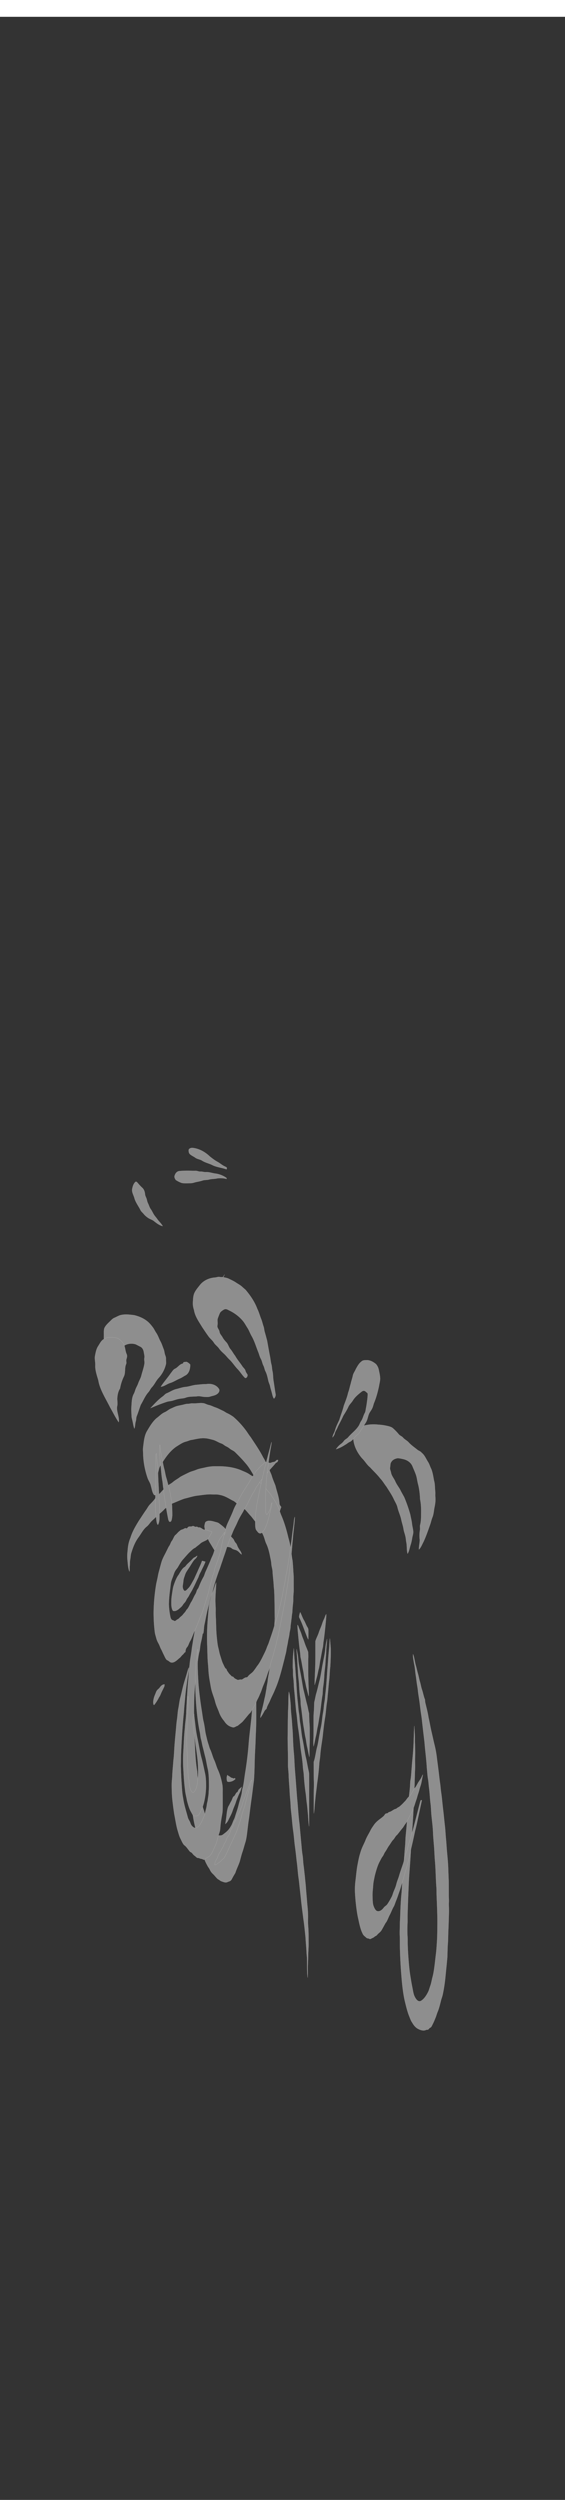 <svg class="bottomOverlay" width="86" height="380" viewBox="202.715 584.407 86.593 380.048" preserveAspectRatio="xMidYMax" xmlns="http://www.w3.org/2000/svg" xmlns:xlink="http://www.w3.org/1999/xlink"><rect x="202.715" y="584.407" width="86.593" height="380.048" fill="#333333" stroke="none"/><defs><pattern id="b" patternTransform="translate(-1313.282 -812.664)" xlink:href="#a"/><pattern width="248" height="248" patternUnits="userSpaceOnUse" id="a" viewBox="33.194 -281.194 248 248" overflow="visible"><path fill="none" d="M33.194-281.194h248v248h-248z"/><path d="M157.194-10.439l.405.382c.902.851 1.788 1.716 2.667 2.59 2.436 2.422 4.783 4.921 7.088 7.467-.346-4.679-.807-9.35-1.523-13.988-.41-2.652-.845-5.298-1.358-7.932a189.376 189.376 0 0 0-1.66-7.594c-.234-.986-.475-1.968-.731-2.948-.032-.123-.037-.32-.14-.406l-.092-.074-.075-.091c-.084-.104-.282-.109-.406-.141-.98-.256-1.962-.497-2.947-.731-.409-.098-.818-.194-1.228-.29-.41.096-.818.192-1.228.29-.985.234-1.967.475-2.947.731-.123.032-.32.037-.406.14l-.074.092-.091.074c-.104.085-.109.283-.141.406-.256.98-.498 1.963-.732 2.948a189.415 189.415 0 0 0-1.66 7.594c-.512 2.634-.947 5.28-1.357 7.932-.717 4.638-1.177 9.31-1.523 13.988 2.305-2.546 4.652-5.045 7.088-7.467.88-.874 1.765-1.739 2.667-2.59l.404-.382zM303.95-157.194l.381-.405c.852-.902 1.717-1.788 2.591-2.667 2.422-2.436 4.921-4.783 7.467-7.088-4.68.346-9.35.807-13.989 1.523-2.652.41-5.297.845-7.932 1.358-2.543.495-5.073 1.06-7.594 1.66-.985.234-1.967.475-2.947.731-.123.032-.321.037-.406.14l-.074.092-.092.075c-.104.084-.108.282-.14.406-.257.98-.498 1.962-.732 2.947l-.289 1.228c.096.41.192.818.29 1.228.233.985.474 1.967.73 2.947.033.123.037.32.141.406l.092.074.074.091c.085.104.283.109.406.141.98.256 1.962.498 2.947.732 2.521.598 5.05 1.164 7.594 1.66 2.635.512 5.28.947 7.932 1.357 4.638.717 9.31 1.177 13.989 1.523-2.546-2.305-5.045-4.652-7.467-7.088-.874-.88-1.74-1.765-2.59-2.667l-.382-.404zM162.82-162.82a116.68 116.68 0 0 0-5.626-3.563 116.729 116.729 0 0 0-5.626 3.563 116.68 116.68 0 0 0-3.562 5.626 116.729 116.729 0 0 0 3.562 5.626 116.68 116.68 0 0 0 5.626 3.562 116.729 116.729 0 0 0 5.626-3.562 116.68 116.68 0 0 0 3.563-5.626 116.68 116.68 0 0 0-3.563-5.626zM157.194-258.439l.405.382c.902.851 1.788 1.716 2.667 2.59 2.436 2.422 4.783 4.921 7.088 7.467-.346-4.679-.807-9.35-1.523-13.989-.41-2.651-.845-5.297-1.358-7.931a189.376 189.376 0 0 0-1.66-7.594c-.234-.986-.475-1.968-.731-2.948-.032-.123-.037-.32-.14-.406l-.092-.074-.075-.091c-.084-.104-.282-.109-.406-.141-.98-.256-1.962-.498-2.947-.732-.409-.097-.818-.193-1.228-.288-.41.095-.818.191-1.228.289-.985.233-1.967.475-2.947.73-.123.033-.32.038-.406.142l-.074.09-.091.075c-.104.085-.109.283-.141.406-.256.98-.498 1.962-.732 2.948a189.415 189.415 0 0 0-1.66 7.594c-.512 2.634-.947 5.28-1.357 7.932-.717 4.638-1.177 9.31-1.523 13.988 2.305-2.546 4.652-5.045 7.088-7.467a143.874 143.874 0 0 1 3.071-2.972z"/><path d="M258.439-157.194l-.382.404c-.851.902-1.716 1.788-2.59 2.668-2.422 2.435-4.921 4.782-7.467 7.087 4.679-.346 9.35-.806 13.989-1.523 2.651-.41 5.297-.845 7.931-1.358 2.544-.495 5.073-1.06 7.594-1.66.986-.233 1.968-.474 2.948-.73.123-.033.32-.037.406-.141l.074-.092.091-.074c.104-.085.109-.283.141-.406.256-.98.498-1.962.732-2.947l.288-1.228c-.095-.41-.191-.819-.289-1.228-.233-.985-.475-1.968-.73-2.947-.033-.123-.038-.321-.142-.406l-.09-.075-.075-.09c-.085-.105-.283-.11-.406-.142-.98-.256-1.962-.497-2.948-.731a189.415 189.415 0 0 0-7.594-1.66c-2.634-.513-5.28-.948-7.932-1.358-4.638-.716-9.31-1.177-13.988-1.523 2.546 2.305 5.045 4.652 7.467 7.088a143.874 143.874 0 0 1 2.972 3.072zM157.194-55.95l-.404-.381a143.874 143.874 0 0 1-2.668-2.591c-2.435-2.422-4.782-4.921-7.087-7.467.346 4.68.806 9.35 1.523 13.989.41 2.651.845 5.297 1.358 7.931.495 2.544 1.06 5.074 1.66 7.595.233.985.474 1.967.73 2.947.033.123.037.321.141.406l.092.074.074.092c.085.103.283.108.406.14.98.257 1.962.498 2.947.732l1.228.288c.41-.095.819-.191 1.228-.288.985-.234 1.968-.475 2.947-.732.123-.032.321-.036.406-.14l.075-.092.09-.074c.105-.085.11-.283.142-.406.256-.98.497-1.962.731-2.947.599-2.521 1.165-5.05 1.66-7.594.513-2.635.948-5.28 1.358-7.932.716-4.639 1.177-9.31 1.523-13.989-2.305 2.546-4.652 5.045-7.088 7.467-.88.874-1.766 1.74-2.667 2.59l-.405.382zM55.95-157.194l.381-.405c.852-.902 1.717-1.788 2.591-2.667 2.422-2.436 4.921-4.783 7.467-7.088-4.68.346-9.35.807-13.989 1.523-2.651.41-5.297.845-7.931 1.358-2.544.495-5.074 1.06-7.595 1.66-.985.234-1.967.475-2.947.731-.123.032-.321.037-.406.14l-.074.092-.092.075c-.103.084-.108.282-.14.406-.257.98-.498 1.962-.732 2.947-.097.409-.193.818-.288 1.228.095.41.191.818.288 1.228.234.985.475 1.967.732 2.947.032.123.036.32.14.406l.092.074.074.091c.085.104.283.109.406.141.98.256 1.962.498 2.947.732 2.521.598 5.05 1.164 7.594 1.66 2.635.512 5.28.947 7.932 1.357 4.639.717 9.31 1.177 13.989 1.523-2.546-2.305-5.045-4.652-7.467-7.088-.874-.88-1.74-1.765-2.59-2.667l-.382-.404zM157.194-226.327l.031-.563.004-.072-.035-.044-.035.044.004.072.031.563zM226.327-157.194l.563.03.072.004.044-.034-.044-.035-.072.004-.563.03zM157.194-88.062l-.03.563-.004.073.034.044.035-.044-.004-.073-.03-.563zM88.062-157.194l-.563-.031-.073-.004-.044.035.044.035.073-.004.563-.031z"/><path d="M155.648-187.022c-.747 2.022-1.422 4.072-2.086 6.121-.383 1.18-.734 2.369-1.084 3.558-.136.462-.274.924-.405 1.387-.043.15-.251.215-.379.292a234.066 234.066 0 0 0-6.02 3.768c-.642.415-1.278.84-1.908 1.273-.433.63-.858 1.266-1.273 1.908a233.79 233.79 0 0 0-3.768 6.02c-.077.128-.141.336-.292.379-.463.131-.925.27-1.387.405-1.19.35-2.378.701-3.558 1.084-2.05.664-4.099 1.34-6.12 2.086-1.081.498-2.152 1.017-3.218 1.547 1.066.53 2.137 1.048 3.217 1.546 2.022.747 4.072 1.422 6.121 2.086 1.18.383 2.368.734 3.558 1.084.462.136.924.274 1.387.405.15.043.215.251.292.379a234.066 234.066 0 0 0 3.768 6.02c.415.642.84 1.278 1.273 1.908.63.433 1.266.858 1.908 1.273a233.79 233.79 0 0 0 6.02 3.768c.128.077.336.141.379.292.13.463.27.925.405 1.387.35 1.19.7 2.378 1.083 3.558.665 2.05 1.34 4.099 2.087 6.12.498 1.081 1.017 2.152 1.546 3.218.53-1.066 1.05-2.137 1.547-3.217.747-2.022 1.422-4.072 2.086-6.121.383-1.18.734-2.368 1.084-3.558.136-.462.274-.924.405-1.387.043-.15.251-.215.379-.292a234.066 234.066 0 0 0 6.02-3.768c.642-.415 1.277-.84 1.908-1.273.433-.63.858-1.266 1.273-1.908a233.79 233.79 0 0 0 3.768-6.02c.077-.128.141-.336.292-.379.463-.13.924-.27 1.387-.405 1.19-.35 2.378-.7 3.558-1.084 2.05-.664 4.099-1.34 6.12-2.086 1.081-.498 2.152-1.017 3.217-1.546a119.402 119.402 0 0 0-3.216-1.547c-2.022-.747-4.072-1.422-6.121-2.086-1.18-.383-2.369-.734-3.558-1.084-.463-.136-.924-.274-1.387-.405-.15-.043-.215-.251-.292-.379a234.066 234.066 0 0 0-3.768-6.02 86.024 86.024 0 0 0-1.273-1.908 86.024 86.024 0 0 0-1.908-1.273 233.79 233.79 0 0 0-6.02-3.768c-.128-.077-.336-.141-.379-.292-.131-.463-.27-.925-.405-1.387-.35-1.19-.701-2.378-1.084-3.558-.664-2.05-1.34-4.099-2.086-6.12a119.548 119.548 0 0 0-1.547-3.217 119.1 119.1 0 0 0-1.546 3.216zm21.845 9.657c.756 1.113 1.51 2.226 2.257 3.344.746 1.117 1.448 2.264 2.169 3.397 1.387 2.179 2.66 4.436 3.921 6.689a121.83 121.83 0 0 1 1.884 3.499c1.263-.401 2.532-.783 3.806-1.143 2.486-.7 4.981-1.396 7.503-1.956 1.31-.291 2.619-.606 3.935-.869 1.32-.262 2.64-.516 3.96-.768 2.666-.46 5.336-.87 8.016-1.234 2.591-.352 5.198-.59 7.803-.811 2.341-.198 4.692-.343 7.041-.42.122-.004.34-.055.459-.015.045.016.098.075.135.103l.924.705c.977.745 1.941 1.503 2.899 2.273 2.01 1.617 4.003 3.262 5.925 4.983l1.667 1.492c-4.428-.134-8.854-.149-13.28.06-3.561.166-7.128.434-10.675.842 3.547.407 7.114.675 10.675.842 4.426.208 8.852.193 13.28.059l-1.667 1.492c-1.922 1.721-3.915 3.366-5.925 4.983-.958.77-1.922 1.528-2.899 2.273l-.924.705c-.037.028-.09.087-.135.103-.119.04-.337-.011-.459-.015-2.349-.077-4.7-.221-7.041-.42-2.605-.22-5.212-.459-7.803-.811-2.68-.365-5.35-.773-8.015-1.234a472.053 472.053 0 0 1-3.96-.768c-1.317-.263-2.625-.578-3.936-.869-2.522-.56-5.017-1.256-7.503-1.956-1.274-.36-2.543-.742-3.806-1.142a122.213 122.213 0 0 1-1.883 3.498c-1.263 2.253-2.535 4.51-3.922 6.69-.721 1.132-1.424 2.28-2.169 3.396a473.635 473.635 0 0 1-2.257 3.344l-.053.075-.075.053c-1.113.756-2.226 1.51-3.344 2.257-1.117.746-2.264 1.448-3.397 2.169-2.179 1.387-4.436 2.66-6.689 3.922a121.83 121.83 0 0 1-3.499 1.883c.401 1.263.783 2.532 1.143 3.806.7 2.486 1.396 4.981 1.956 7.503.291 1.31.606 2.619.869 3.935.262 1.32.516 2.64.768 3.96.46 2.666.87 5.336 1.234 8.016.352 2.591.59 5.198.811 7.803.198 2.341.343 4.692.42 7.041.004.122.055.34.015.459-.016.045-.075.098-.103.135l-.705.924c-.745.977-1.503 1.941-2.273 2.898-1.617 2.01-3.262 4.004-4.983 5.926l-1.492 1.667c.134-4.428.149-8.854-.06-13.28a159.034 159.034 0 0 0-.842-10.675 158.968 158.968 0 0 0-.842 10.675c-.208 4.426-.193 8.852-.059 13.28l-1.492-1.667c-1.721-1.922-3.366-3.915-4.983-5.926-.77-.957-1.528-1.92-2.273-2.898l-.705-.924c-.028-.037-.087-.09-.103-.135-.04-.119.011-.337.015-.459.077-2.349.221-4.7.42-7.041.22-2.605.459-5.212.811-7.803.365-2.68.773-5.35 1.234-8.015.252-1.321.505-2.642.768-3.96.263-1.317.578-2.625.869-3.936.56-2.522 1.256-5.017 1.956-7.503.36-1.274.742-2.543 1.142-3.806a122.213 122.213 0 0 1-3.498-1.883c-2.253-1.262-4.51-2.535-6.69-3.922-1.132-.721-2.28-1.423-3.396-2.169a473.635 473.635 0 0 1-3.344-2.257l-.075-.053-.053-.075a477.087 477.087 0 0 1-2.257-3.344c-.746-1.117-1.448-2.264-2.169-3.397-1.387-2.179-2.66-4.436-3.922-6.689a121.83 121.83 0 0 1-1.883-3.498c-1.263.4-2.532.782-3.806 1.142-2.486.7-4.981 1.396-7.503 1.956-1.31.291-2.619.606-3.935.869-1.32.263-2.64.516-3.96.768-2.666.46-5.336.87-8.016 1.234-2.591.352-5.198.591-7.803.812-2.341.198-4.692.342-7.041.419-.122.004-.34.055-.459.015-.045-.016-.098-.075-.135-.103l-.924-.705a140.767 140.767 0 0 1-2.898-2.273c-2.01-1.617-4.004-3.262-5.926-4.983l-1.667-1.492c4.428.134 8.854.149 13.28-.059 3.561-.167 7.128-.435 10.675-.842a158.968 158.968 0 0 0-10.675-.843c-4.426-.208-8.852-.193-13.28-.059l1.667-1.492c1.922-1.72 3.915-3.366 5.926-4.983.957-.77 1.92-1.528 2.898-2.273l.924-.704c.037-.03.09-.088.135-.104.119-.04.337.011.459.015 2.349.077 4.7.222 7.041.42 2.605.22 5.212.46 7.803.811 2.68.365 5.35.773 8.015 1.234 1.321.252 2.642.505 3.96.768 1.317.263 2.625.578 3.936.869 2.522.56 5.017 1.256 7.503 1.956 1.274.36 2.543.742 3.806 1.143.61-1.177 1.236-2.344 1.883-3.5 1.262-2.252 2.535-4.509 3.922-6.688.721-1.133 1.423-2.28 2.169-3.397a473.635 473.635 0 0 1 2.257-3.344l.053-.075.075-.053c1.112-.756 2.226-1.51 3.344-2.257 1.117-.745 2.264-1.448 3.397-2.169 2.179-1.387 4.436-2.66 6.689-3.921a121.83 121.83 0 0 1 3.498-1.884c-.4-1.263-.782-2.532-1.142-3.806-.7-2.485-1.396-4.981-1.956-7.503-.291-1.31-.606-2.619-.869-3.935-.263-1.32-.516-2.64-.768-3.96-.46-2.666-.87-5.336-1.234-8.016-.352-2.591-.591-5.198-.812-7.803a136.621 136.621 0 0 1-.419-7.041c-.004-.122-.055-.34-.015-.459.016-.045.075-.098.103-.135l.705-.924c.745-.977 1.503-1.941 2.273-2.899 1.617-2.01 3.262-4.003 4.983-5.925l1.492-1.667c-.134 4.428-.149 8.854.059 13.28.167 3.561.435 7.128.842 10.675.408-3.547.676-7.114.843-10.675.208-4.426.193-8.852.059-13.28l1.492 1.667c1.72 1.922 3.366 3.915 4.983 5.925.77.958 1.528 1.922 2.273 2.899l.704.924c.03.037.088.09.104.135.04.119-.011.337-.015.459-.077 2.349-.222 4.7-.42 7.041-.22 2.605-.46 5.212-.811 7.803-.365 2.68-.773 5.35-1.234 8.015a472.053 472.053 0 0 1-.768 3.96c-.263 1.317-.578 2.625-.869 3.936-.56 2.522-1.256 5.018-1.956 7.503-.36 1.274-.742 2.543-1.143 3.806 1.177.61 2.344 1.237 3.5 1.884 2.252 1.262 4.509 2.534 6.688 3.921 1.133.721 2.28 1.424 3.397 2.169 1.118.747 2.231 1.501 3.344 2.257l.075.053.053.075z"/><path d="M155.507-166.172a122.231 122.231 0 0 0-4.446 2.844 122.454 122.454 0 0 0-2.845 4.446c-.341.562-.681 1.124-1.017 1.688.336.564.676 1.126 1.017 1.687a122.231 122.231 0 0 0 2.845 4.446c1.462.979 2.943 1.93 4.446 2.845.561.341 1.123.681 1.687 1.017.564-.336 1.126-.676 1.688-1.017a122.231 122.231 0 0 0 4.446-2.845c.979-1.462 1.93-2.943 2.844-4.446.342-.561.682-1.123 1.018-1.687-.336-.564-.676-1.126-1.018-1.688a122.231 122.231 0 0 0-2.844-4.446 122.454 122.454 0 0 0-4.446-2.844c-.562-.342-1.124-.682-1.688-1.018-.564.336-1.126.676-1.687 1.018zm20.768 4.687c2.5.732 4.993 1.489 7.456 2.338 1.007.347 2.017.696 3.017 1.067.627.288 1.251.585 1.873.886-.622.3-1.246.597-1.873.885-1 .37-2.01.72-3.017 1.067-2.463.85-4.955 1.606-7.456 2.338-3.922 1.148-7.918 2.085-11.936 2.855-.77 4.017-1.706 8.013-2.854 11.936-.732 2.5-1.489 4.992-2.338 7.455a137.08 137.08 0 0 1-1.067 3.017c-.288.627-.585 1.251-.886 1.873-.3-.622-.597-1.246-.885-1.873-.37-1-.72-2.01-1.067-3.017-.85-2.463-1.606-4.955-2.338-7.455-1.148-3.923-2.085-7.92-2.855-11.936-4.017-.77-8.013-1.707-11.935-2.855-2.5-.732-4.993-1.488-7.456-2.338a137.08 137.08 0 0 1-3.017-1.067c-.627-.288-1.251-.585-1.873-.885.622-.3 1.246-.598 1.873-.886 1-.37 2.01-.72 3.017-1.067 2.463-.85 4.955-1.606 7.456-2.338 3.922-1.148 7.918-2.085 11.935-2.854.77-4.018 1.707-8.014 2.855-11.936.732-2.5 1.489-4.993 2.338-7.456a137.08 137.08 0 0 1 1.067-3.017c.288-.627.585-1.251.885-1.873.3.622.598 1.246.886 1.873.37 1 .72 2.01 1.067 3.017.85 2.464 1.606 4.955 2.338 7.456 1.148 3.922 2.085 7.918 2.854 11.936 4.018.77 8.014 1.706 11.936 2.854z"/><path d="M192.575-191.756c1.544 2.133 3.005 4.327 4.447 6.529l.593.912 1.065-.225c2.577-.538 5.16-1.057 7.76-1.472 2.502-.4 5.006-.758 7.518-1.081a136.19 136.19 0 0 1 3.672-.415l1.103-.111c.191-.02.223.013.4.117a138.876 138.876 0 0 1 5.915 3.639 255.238 255.238 0 0 1 6.318 4.244 159.918 159.918 0 0 1 6.415 4.73c4.267 3.301 8.383 6.782 12.335 10.454a166.134 166.134 0 0 1 7.323 7.24 166.134 166.134 0 0 1-7.323 7.242 179.545 179.545 0 0 1-12.335 10.453 159.918 159.918 0 0 1-6.415 4.73 255.238 255.238 0 0 1-6.318 4.245 138.915 138.915 0 0 1-5.914 3.638c-.178.104-.21.137-.401.117l-1.103-.111c-1.226-.124-2.45-.257-3.672-.415-2.512-.323-5.016-.68-7.518-1.08-2.6-.416-5.183-.935-7.76-1.472-.355-.074-.71-.15-1.065-.226l-.593.913c-1.442 2.202-2.903 4.396-4.447 6.528l-.345.475-.474.344c-2.132 1.544-4.327 3.005-6.529 4.447-.303.199-.607.396-.912.593l.225 1.065c.538 2.577 1.057 5.16 1.472 7.76.4 2.502.758 5.006 1.081 7.518.157 1.222.29 2.446.415 3.672l.111 1.103c.02.191-.013.223-.117.401a138.876 138.876 0 0 1-3.639 5.914 255.238 255.238 0 0 1-4.243 6.319 159.99 159.99 0 0 1-4.731 6.415 179.597 179.597 0 0 1-10.454 12.335 166.134 166.134 0 0 1-7.24 7.323 166.134 166.134 0 0 1-7.241-7.323A179.545 179.545 0 0 1 139.5-76.607a159.918 159.918 0 0 1-4.73-6.415 255.238 255.238 0 0 1-4.245-6.319 138.915 138.915 0 0 1-3.638-5.914c-.104-.177-.137-.21-.117-.401l.111-1.103c.124-1.226.257-2.45.415-3.672.323-2.512.68-5.016 1.08-7.517.416-2.6.935-5.184 1.472-7.761.074-.355.15-.71.226-1.065-.305-.197-.609-.394-.912-.593-2.203-1.442-4.397-2.902-6.529-4.447l-.474-.344-.345-.475c-1.544-2.132-3.005-4.326-4.447-6.528-.199-.304-.396-.608-.593-.913-.355.076-.71.152-1.065.226-2.577.537-5.16 1.056-7.76 1.472-2.502.4-5.006.757-7.518 1.08-1.222.158-2.446.29-3.672.415l-1.103.111c-.191.02-.223-.013-.4-.117a138.978 138.978 0 0 1-5.915-3.638 255.238 255.238 0 0 1-6.318-4.244 159.99 159.99 0 0 1-6.415-4.73 179.597 179.597 0 0 1-12.336-10.454 166.134 166.134 0 0 1-7.322-7.241 166.134 166.134 0 0 1 7.322-7.241 179.545 179.545 0 0 1 12.335-10.454 159.918 159.918 0 0 1 6.416-4.73 255.238 255.238 0 0 1 6.318-4.244 138.915 138.915 0 0 1 5.914-3.639c.178-.104.21-.136.401-.117l1.103.111c1.226.124 2.45.258 3.672.415 2.512.323 5.016.68 7.517 1.08 2.6.416 5.184.935 7.761 1.473l1.065.225c.197-.305.394-.609.593-.912 1.442-2.202 2.902-4.396 4.447-6.529l.345-.474.474-.345c2.132-1.544 4.326-3.004 6.529-4.447.303-.198.607-.396.912-.593-.076-.355-.152-.71-.226-1.065-.537-2.576-1.056-5.16-1.472-7.76-.4-2.502-.757-5.006-1.08-7.518a136.19 136.19 0 0 1-.415-3.671l-.111-1.104c-.02-.191.013-.223.117-.4a138.978 138.978 0 0 1 3.638-5.915 255.238 255.238 0 0 1 4.244-6.318 159.918 159.918 0 0 1 4.73-6.415c3.302-4.267 6.783-8.382 10.455-12.335a166.134 166.134 0 0 1 7.24-7.323 166.134 166.134 0 0 1 7.241 7.323 179.545 179.545 0 0 1 10.454 12.335 159.918 159.918 0 0 1 4.73 6.415 255.238 255.238 0 0 1 4.244 6.318 138.915 138.915 0 0 1 3.64 5.914c.103.178.136.21.116.402l-.111 1.103c-.124 1.225-.258 2.449-.415 3.671-.323 2.512-.68 5.016-1.08 7.518-.416 2.6-.935 5.184-1.473 7.76-.074.356-.149.71-.225 1.065.305.197.609.395.912.594 2.203 1.442 4.397 2.902 6.529 4.446l.474.345.345.474zm-12.131 61.608a112.562 112.562 0 0 1-1.757 5.578 149.952 149.952 0 0 0 6.657-4.474 149.952 149.952 0 0 0 4.475-6.657c-1.838.64-3.71 1.212-5.579 1.756-.986.287-1.974.563-2.964.833-.269.99-.546 1.978-.833 2.964zm-50.296-3.797a112.562 112.562 0 0 1-5.578-1.757 149.952 149.952 0 0 0 4.474 6.658 149.952 149.952 0 0 0 6.657 4.474c-.64-1.838-1.212-3.71-1.756-5.578-.287-.986-.563-1.974-.833-2.965-.99-.269-1.978-.545-2.964-.832zm3.797-50.295c.544-1.87 1.116-3.74 1.757-5.579a149.952 149.952 0 0 0-6.658 4.475 149.952 149.952 0 0 0-4.474 6.657c1.838-.64 3.71-1.213 5.578-1.756.986-.287 1.974-.564 2.965-.833.269-.99.545-1.978.832-2.964zm50.295 3.797c1.87.543 3.74 1.115 5.579 1.756a149.952 149.952 0 0 0-4.475-6.657 149.952 149.952 0 0 0-6.657-4.475c.64 1.838 1.213 3.71 1.756 5.579.287.986.564 1.974.833 2.964.99.269 1.978.546 2.964.833zm-35.945-53.026c-3.2 4-6.178 8.209-8.956 12.511-.647 1.002-1.298 2.003-1.925 3.017-.24.387-.473.777-.71 1.166-.069.116-.014.264.001.394.269 2.269.566 4.531.907 6.79.527 3.499 1.18 6.99 1.954 10.443a112.61 112.61 0 0 1 2.702-5.187 218.642 218.642 0 0 1 3.837-6.663c.448-.753.917-1.492 1.384-2.233.645 4.668 1.534 9.287 2.555 13.886.029.127.149.393.082.516-.235.435-.456.878-.682 1.317-.516 1.003-1.044 2-1.533 3.016a277.09 277.09 0 0 0-1.692 3.568 277.338 277.338 0 0 0-1.327 3.72c-.372 1.064-.705 2.143-1.049 3.217-.15.47-.307.94-.448 1.413-.04.134-.313.238-.423.308a200.967 200.967 0 0 0-6.529 4.325 200.638 200.638 0 0 0-4.325 6.528c-.07.11-.173.383-.307.423-.474.141-.943.298-1.414.449-1.073.344-2.152.676-3.216 1.048-1.244.435-2.484.875-3.72 1.327a278.36 278.36 0 0 0-3.569 1.692c-1.015.49-2.013 1.017-3.015 1.533-.44.226-.882.448-1.317.682-.123.067-.39-.053-.517-.081-4.599-1.022-9.217-1.91-13.885-2.556.74-.467 1.48-.935 2.233-1.384a218.642 218.642 0 0 1 6.663-3.836 112.606 112.606 0 0 1 5.186-2.703 150.193 150.193 0 0 0-10.442-1.954c-2.26-.34-4.521-.638-6.79-.906-.13-.016-.279-.07-.394 0-.389.235-.78.47-1.166.708-1.015.627-2.015 1.278-3.017 1.925-4.303 2.778-8.51 5.757-12.511 8.956-3.566 2.852-7.043 5.797-10.39 8.9 3.347 3.102 6.824 6.047 10.39 8.9 4 3.199 8.208 6.178 12.511 8.956 1.002.646 2.002 1.297 3.017 1.924.387.24.777.473 1.166.71.116.07.263.014.394-.001 2.269-.269 4.53-.566 6.79-.907 3.498-.527 6.99-1.18 10.442-1.954a112.559 112.559 0 0 1-5.186-2.702 218.642 218.642 0 0 1-6.663-3.837c-.753-.448-1.492-.917-2.233-1.384 4.668-.645 9.286-1.534 13.885-2.555.128-.029.394-.149.517-.082.435.235.878.456 1.317.682 1.002.516 2 1.044 3.015 1.533a277.09 277.09 0 0 0 3.57 1.692c1.235.452 2.475.893 3.719 1.327 1.064.372 2.143.705 3.216 1.049.47.15.94.307 1.414.448.134.04.237.314.307.424a200.967 200.967 0 0 0 4.325 6.528 200.638 200.638 0 0 0 6.529 4.325c.11.07.383.173.423.307.141.474.298.943.448 1.414.344 1.073.677 2.152 1.049 3.216.434 1.244.875 2.484 1.327 3.72a278.36 278.36 0 0 0 1.692 3.569c.49 1.015 1.017 2.013 1.533 3.015.226.44.447.882.682 1.317.067.123-.053.39-.082.517-1.02 4.599-1.91 9.217-2.555 13.885-.467-.74-.936-1.48-1.384-2.233a218.642 218.642 0 0 1-3.837-6.663 112.606 112.606 0 0 1-2.702-5.186 150.193 150.193 0 0 0-1.954 10.442c-.34 2.26-.638 4.522-.907 6.79-.015.13-.07.279 0 .394.236.39.47.78.71 1.167.626 1.014 1.277 2.014 1.924 3.016 2.778 4.303 5.756 8.51 8.956 12.511 2.852 3.566 5.797 7.043 8.9 10.39 3.102-3.347 6.047-6.824 8.899-10.39 3.2-4 6.178-8.208 8.956-12.511.647-1.002 1.298-2.002 1.925-3.016.239-.388.473-.778.709-1.167.07-.115.015-.263 0-.394-.269-2.268-.567-4.53-.907-6.79-.528-3.498-1.18-6.99-1.954-10.442a112.559 112.559 0 0 1-2.703 5.186 218.642 218.642 0 0 1-3.836 6.663c-.449.753-.917 1.493-1.384 2.233-.645-4.668-1.534-9.286-2.556-13.885-.028-.128-.148-.394-.081-.517.235-.435.456-.877.682-1.317.516-1.002 1.044-2 1.533-3.015a277.09 277.09 0 0 0 1.692-3.569c.452-1.236.892-2.476 1.327-3.72.372-1.064.704-2.142 1.048-3.216.151-.47.308-.94.449-1.414.04-.134.313-.237.423-.307a200.967 200.967 0 0 0 6.528-4.325 200.638 200.638 0 0 0 4.325-6.528c.07-.11.174-.384.308-.424.473-.141.943-.298 1.414-.448 1.073-.344 2.152-.676 3.216-1.049 1.243-.434 2.484-.875 3.72-1.327a278.36 278.36 0 0 0 3.568-1.692c1.016-.489 2.014-1.017 3.016-1.533.44-.226.882-.447 1.317-.682.123-.067.389.054.516.082 4.6 1.02 9.218 1.91 13.886 2.555-.74.467-1.48.936-2.233 1.384a218.52 218.52 0 0 1-6.663 3.837 112.606 112.606 0 0 1-5.187 2.702c3.453.774 6.944 1.427 10.443 1.954 2.259.34 4.521.638 6.79.907.13.015.278.07.394 0 .389-.236.78-.47 1.166-.709 1.014-.627 2.015-1.278 3.017-1.924 4.302-2.778 8.51-5.757 12.51-8.957 3.567-2.852 7.044-5.797 10.39-8.9-3.346-3.102-6.823-6.047-10.39-8.899-4-3.2-8.208-6.178-12.51-8.956-1.002-.647-2.003-1.298-3.017-1.925-.387-.239-.777-.473-1.166-.709-.116-.07-.264-.015-.394 0-2.269.269-4.531.567-6.79.907-3.499.528-6.99 1.18-10.443 1.954a112.61 112.61 0 0 1 5.187 2.703 218.642 218.642 0 0 1 6.663 3.836c.753.449 1.492.917 2.233 1.384-4.668.646-9.286 1.534-13.886 2.556-.127.028-.393.148-.516.081-.435-.234-.878-.456-1.317-.682-1.002-.516-2-1.044-3.016-1.533a277.09 277.09 0 0 0-3.568-1.692 277.338 277.338 0 0 0-3.72-1.327c-1.064-.372-2.143-.704-3.216-1.048-.471-.151-.94-.308-1.414-.449-.134-.04-.238-.313-.308-.423a200.967 200.967 0 0 0-4.325-6.528 200.638 200.638 0 0 0-6.528-4.325c-.11-.07-.383-.174-.423-.308-.141-.473-.298-.943-.449-1.413-.344-1.074-.676-2.153-1.048-3.217a277.338 277.338 0 0 0-1.327-3.72 278.36 278.36 0 0 0-1.692-3.568c-.49-1.016-1.017-2.013-1.533-3.016-.226-.44-.447-.882-.682-1.317-.067-.123.053-.389.081-.516 1.022-4.6 1.91-9.218 2.556-13.886.467.74.935 1.48 1.384 2.233a218.52 218.52 0 0 1 3.836 6.663 112.606 112.606 0 0 1 2.703 5.187 150.193 150.193 0 0 0 1.954-10.443c.34-2.259.638-4.521.906-6.79.016-.13.07-.278 0-.394-.235-.389-.47-.779-.708-1.166-.627-1.014-1.278-2.015-1.925-3.017-2.778-4.302-5.757-8.51-8.956-12.51-2.852-3.567-5.797-7.044-8.9-10.39-3.102 3.346-6.047 6.823-8.9 10.39z"/><g><path d="M10.439-157.194l-.382.404c-.851.902-1.716 1.788-2.59 2.668-2.422 2.435-4.921 4.782-7.467 7.087 4.679-.346 9.35-.806 13.988-1.523 2.652-.41 5.298-.845 7.932-1.358 2.544-.495 5.073-1.06 7.594-1.66.986-.233 1.968-.474 2.948-.73.123-.033.32-.037.406-.141l.074-.092.091-.074c.104-.085.109-.283.141-.406.256-.98.497-1.962.731-2.947.098-.41.194-.819.29-1.228-.096-.41-.192-.819-.29-1.228-.234-.985-.475-1.968-.731-2.947-.032-.123-.037-.321-.14-.406l-.092-.075-.074-.09c-.085-.105-.283-.11-.406-.142-.98-.256-1.963-.497-2.948-.731a189.415 189.415 0 0 0-7.594-1.66c-2.634-.513-5.28-.948-7.932-1.358-4.638-.716-9.31-1.177-13.988-1.523 2.546 2.305 5.045 4.652 7.467 7.088.874.88 1.739 1.766 2.59 2.667l.382.405z"/></g><g><path d="M157.194-303.95l-.404-.381a143.874 143.874 0 0 1-2.668-2.591c-2.435-2.422-4.782-4.921-7.087-7.467.346 4.68.806 9.35 1.523 13.989.41 2.652.845 5.297 1.358 7.932.495 2.543 1.06 5.073 1.66 7.594.233.985.474 1.967.73 2.947.033.123.037.321.141.406l.092.074.074.092c.085.104.283.108.406.14.98.257 1.962.498 2.947.732l1.228.289c.41-.096.819-.192 1.228-.29.985-.233 1.968-.474 2.947-.73.123-.033.321-.037.406-.141l.075-.092.09-.074c.105-.085.11-.283.142-.406.256-.98.497-1.962.731-2.947.599-2.521 1.165-5.05 1.66-7.594.513-2.635.948-5.28 1.358-7.932.716-4.638 1.177-9.31 1.523-13.989-2.305 2.546-4.652 5.045-7.088 7.467-.88.874-1.766 1.74-2.667 2.59l-.405.382z"/></g></pattern></defs><g stroke="#F3EDE9" stroke-width=".094" fill="#8e8e8e"><path d="M266.47 807.574c.16.467.195.965.328 1.44.191.752.274 1.525.306 2.3.154.734.17 1.485.153 2.233 0 .57-.008 1.145-.15 1.7-.066.229.017.464-.015.696-.083.488-.116.99-.051 1.483.031.525-.148 1.04-.113 1.566.323-.325.469-.766.686-1.159.424-.911.743-1.865 1.076-2.811.093-.318.169-.642.294-.95.197-.477.214-1 .315-1.5.108-.523.191-1.059.138-1.594-.033-.312.014-.628-.025-.94-.06-.54-.025-1.092-.186-1.616-.108-.587-.193-1.187-.413-1.746-.194-.365-.29-.777-.524-1.122-.295-.463-.496-1.006-.94-1.354-.15-.202-.384-.29-.594-.412-.468-.39-.983-.724-1.396-1.176-.253-.293-.625-.447-.877-.742-.183-.219-.483-.293-.66-.518a7.967 7.967 0 0 0-.875-.906c-.18-.165-.415-.243-.645-.308a8.36 8.36 0 0 0-1.658-.255 5.764 5.764 0 0 0-2.539.27c-.432.193-.846.542-.944 1.027-.071.328-.258.628-.286.964.102 1.076.633 2.072 1.328 2.882.45.426.739.995 1.23 1.382.52.573 1.095 1.096 1.567 1.713.374.38.624.853.955 1.265.38.62.805 1.214 1.11 1.876.193.43.471.826.574 1.293.152.648.456 1.249.584 1.903.097.47.267.922.338 1.397.053.365.194.709.277 1.067.09.332.089.679.163 1.013.105.564.023 1.152.184 1.706.25-.41.307-.896.455-1.345.117-.353.19-.717.25-1.083.05-.329.187-.65.156-.987-.032-.398-.146-.783-.19-1.18-.048-.461-.176-.91-.255-1.366a21.976 21.976 0 0 0-.93-2.673c-.21-.398-.446-.782-.639-1.19-.245-.417-.545-.803-.74-1.25-.191-.454-.557-.829-.646-1.324-.043-.278-.209-.543-.144-.83.056-.277.003-.59.19-.826.194-.338.58-.504.947-.567.3-.001.594.076.885.138.59.133 1.156.5 1.398 1.07.184.448.39.887.548 1.346z" stroke-width=".01"/><path d="M256.411 802.482c.315-.221.567-.524.808-.821.177-.201.446-.311.577-.555.324-.52.66-1.03.985-1.548.292-.45.31-1.011.558-1.48.148-.249.328-.48.444-.746.105-.234.156-.486.237-.728.357-.846.595-1.74.783-2.638.058-.36.155-.714.174-1.078-.003-.466-.115-.922-.208-1.376a1.927 1.927 0 0 0-.421-.884c-.385-.324-.853-.598-1.368-.617-.289.018-.623-.023-.85.195-.408.3-.645.755-.885 1.187-.139.34-.384.636-.453 1.003-.083.411-.236.805-.32 1.216-.142.453-.219.923-.393 1.365-.15.686-.416 1.339-.663 1.994-.177.743-.473 1.449-.687 2.18-.239.523-.515 1.036-.66 1.597-.104.373-.365.694-.388 1.091.141-.176.283-.36.336-.584.09-.378.346-.685.468-1.051.28-.563.59-1.111.842-1.687.273-.439.553-.876.768-1.347.16-.369.477-.63.686-.967.316-.521.79-.917 1.259-1.295.104-.075.204-.17.332-.194.29-.085.47.219.682.353.049.3-.014.605-.032.907-.07.474-.122.952-.221 1.423-.047.249-.059.511-.192.735-.216.387-.284.842-.543 1.208-.178.252-.241.564-.43.811-.425.631-1.056 1.075-1.543 1.652-.192.24-.506.34-.68.594-.12.169-.266.317-.435.436a3.2 3.2 0 0 0-.763.813c.49-.156.954-.39 1.381-.674.286-.143.508-.39.815-.49zM245.819 812.487c-.138-.167-.285-.348-.28-.578-.06-.924-.404-1.79-.613-2.683-.185-.483-.4-.955-.547-1.452-.102-.377-.306-.714-.421-1.086-.093-.292-.298-.53-.406-.814a6.236 6.236 0 0 0-.51-.98c-.548-1.086-1.253-2.083-1.917-3.1-.298-.364-.528-.775-.818-1.145a12.903 12.903 0 0 0-1.838-1.964c-.293-.198-.59-.395-.916-.538-.242-.104-.445-.28-.686-.387-.377-.164-.732-.377-1.124-.506-.345-.112-.663-.299-1.021-.372-.253-.054-.48-.184-.727-.257-.595-.122-1.197.057-1.795.002-.235-.006-.462.078-.698.075-.294-.002-.57.107-.856.165-.27.06-.542.107-.81.179-.32.086-.609.251-.914.377-.346.14-.615.416-.959.564-.489.207-.84.62-1.266.922-.64.564-1.064 1.32-1.496 2.045-.377.718-.437 1.541-.539 2.331-.06.409-.003.82 0 1.23.045 1.22.29 2.43.692 3.583.147.397.423.742.493 1.168.15.478.182 1.013.518 1.413l.16-.012c.043-.315.082-.633.071-.952-.093-1.039.24-2.047.484-3.043.077-.38.33-.683.528-1.005.573-.918 1.235-1.813 2.138-2.43.466-.28.91-.619 1.445-.757.332-.077.635-.255.979-.278.649-.127 1.305-.296 1.973-.24.39.019.765.132 1.142.223.478.11.88.413 1.342.571.28.08.474.313.733.433.198.095.39.203.557.346.262.23.62.322.86.583.528.524 1.06 1.052 1.536 1.626.527.577.911 1.265 1.306 1.934.268.39.477.815.728 1.215.373.597.6 1.274.991 1.86.142.209.206.453.264.695.076.323.357.538.467.845.127.35.31.676.434 1.027.213.54.354 1.11.61 1.633.052-.107.114-.211.136-.329.092-.734.306-1.448.57-2.137zM239.249 818.759c-.178-.239-.197-.565-.415-.774-.173-.17-.234-.411-.365-.608-.168-.184-.362-.347-.494-.563-.13-.183-.178-.42-.347-.574-.153-.152-.288-.321-.435-.48-.266-.29-.589-.52-.902-.758-.185-.147-.425-.176-.645-.242-.335-.1-.685-.184-1.038-.155-.17.055-.408.115-.455.316-.063.223-.132.459-.086.693.07.346.091.706.23 1.035.198.46.345.947.621 1.37.421.652.765 1.37 1.32 1.923-.086-.352-.024-.747.23-1.018a1.383 1.383 0 0 1 1.15-.332c.21.037.441.054.603.209.227.221.57.194.827.362.278.144.44.429.701.594-.02-.392-.335-.664-.5-.998z" stroke-width=".01"/><path d="M243.237 843.727c.075-.147.204-.25.321-.353.088-.452.379-.838.544-1.267.234-.568.54-1.108.761-1.68.678-1.537 1.044-3.152 1.458-4.744.087-.444.241-.881.294-1.326.057-.407.17-.81.226-1.217.058-.406.187-.809.226-1.215.03-.34.152-.68.167-1.02.012-.378.098-.76.127-1.14.064-.322.057-.642.124-.964.056-.303.036-.603.074-.906.022-.403.103-.812.1-1.212.004-.312.007-.625.036-.94.056-.492.016-.97.027-1.456-.01-.596.02-1.2-.048-1.784a36.762 36.762 0 0 0-.127-1.81c-.132-.63-.184-1.289-.287-1.93a13.134 13.134 0 0 0-.362-1.6c-.283-1.2-.627-2.377-1.109-3.472-.227-.591-.416-1.21-.73-1.747-.255-.508-.59-.954-.894-1.422-.124-.179-.285-.322-.416-.494-.399-.544-.883-1.003-1.373-1.448a7.164 7.164 0 0 0-1.367-1.042c-.43-.317-.946-.485-1.43-.706-1.135-.452-2.395-.596-3.665-.571a6.515 6.515 0 0 0-1.709.174c-.477.118-.962.175-1.431.376-.371.16-.76.228-1.126.414-.436.208-.872.422-1.3.656-.363.295-.778.487-1.132.798-.277.243-.616.367-.88.63a5.301 5.301 0 0 1-.421.382c-.265.206-.462.495-.708.725-.258.244-.52.49-.724.79-.228.327-.508.608-.782.892-.229.233-.376.532-.56.8-.395.55-.75 1.126-1.13 1.685-.514.836-1.025 1.696-1.3 2.632-.298.657-.387 1.356-.437 2.038a5.77 5.77 0 0 0-.02 1.371c.067.592.076 1.216.3 1.745.063-.285.01-.555.041-.837.041-.334.003-.66.071-.996.077-.373.06-.752.2-1.12.247-.81.571-1.625 1.092-2.317.405-.552.712-1.208 1.255-1.629.199-.159.352-.37.51-.572.236-.31.551-.53.817-.807.448-.466.98-.818 1.409-1.307.388-.323.772-.69 1.23-.856.603-.24 1.198-.524 1.807-.727.686-.156 1.368-.396 2.055-.469.67-.079 1.346-.198 2.007-.186.453.038.93-.03 1.363.09.713.12 1.313.507 1.925.842.211.076.386.212.549.363.278.195.542.41.834.584.537.321.907.854 1.328 1.315.313.312.546.703.848 1.026.16.28.352.53.515.806.187.416.455.773.633 1.195.216.43.287.944.503 1.374.258.546.411 1.154.539 1.767.078.443.202.873.224 1.335.03.387.171.734.186 1.125.017.462.082.911.117 1.369.058.451.05.92.118 1.369.093 1.486.064 2.998.104 4.495-.037.51-.066 1.02-.088 1.528.009.651-.08 1.313-.124 1.97-.019.303-.092.61-.11.913-.122 1.274-.376 2.55-.564 3.826-.07.388-.155.778-.192 1.167-.025.43-.17.86-.195 1.29-.102.486-.153.974-.287 1.457a31.817 31.817 0 0 1-.555 2.335 3.682 3.682 0 0 0-.101.671c.243-.32.428-.68.619-1.031zM240.63 785.051c.263.403.414.863.656 1.277.438.762.675 1.613 1.004 2.423.148.347.218.725.406 1.055.19.325.22.713.396 1.046.139.256.166.552.286.815.26.482.356 1.029.48 1.557.069.273.21.522.262.8.067.347.189.68.273 1.023.08.293.124.605.313.854.194-.199.296-.47.235-.745-.117-.651-.195-1.31-.305-1.963-.085-.505-.05-1.023-.17-1.523-.077-.33-.063-.676-.157-1.004-.103-.372-.132-.758-.2-1.137-.163-.831-.308-1.665-.459-2.498-.124-.462-.246-.925-.38-1.385-.069-.266-.079-.546-.172-.806-.13-.366-.204-.749-.351-1.109-.212-.519-.347-1.066-.6-1.568-.399-1.077-1.056-2.034-1.792-2.907-.166-.154-.344-.295-.51-.451-.286-.273-.643-.448-.968-.667-.325-.222-.686-.38-1.036-.557-.282-.148-.599-.2-.908-.26.074-.14.148-.282.218-.424-.093.132-.184.266-.274.402a2.22 2.22 0 0 1-.537-.024c-.217-.033-.423.07-.637.088-.894.053-1.79.448-2.35 1.161-.28.362-.59.709-.796 1.122-.235.446-.237.963-.273 1.454-.036.423.038.842.17 1.242.152.97.747 1.78 1.244 2.6.316.474.63.949.964 1.41.247.355.614.607.836.98.22.35.582.577.812.918.21.3.48.547.75.792.285.255.506.57.784.833.49.455.836 1.035 1.301 1.513.411.424.702.954 1.14 1.351.243.049.401-.29.365-.496-.11-.195-.259-.372-.314-.594-.075-.3-.352-.473-.504-.729-.346-.53-.774-1.003-1.077-1.56-.267-.327-.45-.712-.726-1.033-.266-.313-.34-.746-.625-1.045-.22-.231-.431-.476-.584-.759-.148-.286-.426-.512-.466-.847-.037-.287-.27-.499-.325-.78-.013-.192.05-.382.04-.575-.007-.238-.058-.483.027-.712.092-.262.192-.52.302-.775.09-.208.282-.338.46-.462.135-.09.283-.181.45-.17.185-.004.343.107.504.182.806.38 1.54.922 2.117 1.603.274.326.47.707.7 1.064zM232.707 793.8c-.518.067-1.014.254-1.533.311-.497.036-.965.223-1.447.334-.525.126-.97.443-1.464.645-.23.093-.377.3-.567.45-.726.508-1.317 1.178-1.92 1.82.858-.376 1.729-.727 2.623-1.008.272-.057.55-.075.817-.156.312-.093.619-.207.94-.26.332-.075.68-.058 1-.18.544-.206 1.136-.159 1.704-.201.407-.092.807.06 1.213.077.29.015.591.04.87-.057.355-.116.746-.151 1.05-.387.245-.16.461-.52.263-.794-.409-.621-1.22-.84-1.925-.708-.544-.011-1.083.071-1.624.114zM231.332 790.28c-.16-.01-.319.026-.477.046l-.106.213c-.52.082-.772.61-1.24.803-.276.149-.42.447-.62.676-.48.707-1.062 1.339-1.524 2.06.515-.046.918-.409 1.399-.565.517-.151.965-.462 1.457-.672.344-.13.634-.362.962-.522.544-.339.683-1.025.689-1.62-.137-.184-.34-.314-.54-.42zM226.125 784.975c-.273-.361-.566-.715-.934-.985-.564-.43-1.236-.7-1.922-.863-.73-.088-1.493-.192-2.21.034-.28.106-.541.261-.819.377-.293.121-.494.376-.72.587-.311.298-.639.604-.815 1.006-.111.404-.048.828-.069 1.242-.02.375.076.744.056 1.12-.017.414-.05.829-.045 1.245.034 1.05.095 2.11.384 3.126.16.626.248 1.273.477 1.88.094.257.16.532.336.747-.063-.642-.195-1.29-.103-1.935.027-.354.026-.71.074-1.061.04-.376.208-.72.279-1.09.158-.497.353-.988.642-1.423.258-.42.518-.867.947-1.137.53-.376 1.243-.453 1.854-.247.231.112.455.24.686.35.319.153.483.502.533.836.04.293.143.583.092.88-.062.316.063.633-.005.949-.096.596-.31 1.163-.457 1.748-.1.425-.348.792-.485 1.203-.087.254-.222.487-.334.73-.127.272-.182.572-.32.84-.355.612-.332 1.342-.388 2.025-.047.47.017.94.023 1.41.007.265.1.517.152.775.087.382.133.774.274 1.142.14-.358.094-.751.214-1.113.09-.274.037-.576.165-.84.222-.56.39-1.14.605-1.702.386-.63.654-1.336 1.147-1.896.212-.226.321-.523.527-.752.415-.421.636-.987 1.035-1.423a4.714 4.714 0 0 0 1.166-2.23c.016-.25-.031-.501-.021-.753.01-.187-.055-.364-.119-.536-.11-.29-.109-.606-.226-.893-.169-.405-.284-.833-.502-1.217-.23-.42-.365-.886-.637-1.283-.196-.28-.326-.602-.537-.873z" stroke-width=".01"/><path d="M220.676 797.035c.088-.37-.003-.797.011-1.191.03-.545.142-1.065.42-1.493a6.82 6.82 0 0 1 .585-1.83c.292-.577.078-1.363.367-1.939.068-.214-.043-.49.027-.704.07-.255.176-.513.016-.832-.24-.564-.16-1.115-.543-1.677-.224-.278-.52-.573-.87-.733-.68-.143-1.405-.211-1.878.07-.568.207-.761.73-1.05 1.16-.284.43-.38.963-.48 1.486-.094.463.075 1.005.041 1.489-.031.722.25 1.508.47 2.274.211 1.362 1.123 2.758 1.803 4.127.438.758.809 1.526 1.314 2.271.153-.768-.413-1.718-.233-2.478zM234.23 761.23c-.26.016-.51-.097-.77-.078-.27.028-.513-.13-.78-.117-.159.004-.317.013-.476.001a13.601 13.601 0 0 0-2.028.039c-.333.046-.573.325-.671.634-.13.25.012.53.162.732.287.185.597.347.921.454.454.08.918.04 1.374.028.297 0 .57-.126.856-.18.316-.063.633-.124.94-.226.326-.11.678-.06 1.009-.152.406-.11.832-.075 1.24-.174.48-.06.974-.04 1.442.089a1.352 1.352 0 0 0-.023-.155 3.835 3.835 0 0 0-1.578-.656c-.544-.05-1.067-.275-1.618-.239zM233.71 759.488c.507.322 1.111.422 1.634.71.665.305 1.41.36 2.092.614.018-.085.08-.18.025-.264-.062-.089-.172-.123-.265-.174-.4-.17-.72-.473-1.096-.687-.443-.235-.845-.543-1.236-.857-.733-.7-1.671-1.225-2.694-1.31-.2.006-.43.08-.528.269-.028.248-.005.545.204.715.234.207.528.326.78.505.32.248.75.253 1.084.479zM226.363 767.829c-.206-.293-.332-.633-.544-.923-.198-.27-.274-.603-.425-.898-.1-.196-.14-.413-.195-.624-.065-.255-.23-.477-.253-.744-.035-.369-.144-.755-.431-1.01a7.013 7.013 0 0 1-.686-.731c-.093-.088-.217-.274-.359-.165-.296.272-.42.686-.492 1.071-.085.479.185.907.324 1.346.168.685.623 1.246.934 1.869.107.246.335.4.496.606.183.227.407.417.643.585.27.192.596.279.868.463.427.336.868.697 1.408.824-.229-.43-.614-.74-.881-1.143-.129-.18-.281-.343-.407-.526zM234.64 822.98c-.05.215-.088.471-.14.679-.416 1.568-.86 3.039-1.241 4.736-.135.444-.22 1.06-.365 1.46-.08.22-.104.61-.175.86a4.63 4.63 0 0 0-.143.659c-.077.558-.19 1.028-.269 1.582-.068.473-.154.906-.213 1.398-.093.766-.24 1.423-.313 2.227-.043.453-.13.848-.14 1.343-.015.481-.057.94-.102 1.391-.07.69-.096 1.425-.15 2.131-.095 1.858-.194 3.736-.178 5.639.002.408.044.794.053 1.2.023 1.254.084 2.495.165 3.714.062 1.293.156 2.59.339 3.716.074.595.132 1.218.22 1.788.121.765.223 1.573.32 2.384.184 1.185.456 2.117.714 3.056.198.85.423 1.596.66 2.279.14.378.241.92.39 1.246.143.397.305.666.462.97.118.213.245.337.358.586.143.31.303.47.46.628.266.231.522.616.79.817.176.063.347.261.523.307.31.103.623.268.934.104.223-.114.46-.07.663-.485.169-.328.342-.615.515-.9.211-.662.462-1.107.677-1.747.131-.48.256-.992.4-1.419.165-.457.304-1.032.462-1.52.2-.627.28-1.596.39-2.455.056-.522.134-1.002.204-1.496.114-.964.236-1.916.37-2.842.12-.868.223-1.768.34-2.64.085-1.018.104-2.092.128-3.15.03-1.172.123-2.304.145-3.478.018-.564.06-1.11.067-1.679.046-1.252.016-2.518.022-3.777.004-.657-.058-1.287-.056-1.942a11.724 11.724 0 0 0-.075-1.495l-.09-.094c-.115.634-.122 1.422-.188 2.13-.046.582-.072 1.187-.134 1.751-.097.927-.152 1.914-.265 2.816-.123 1.174-.275 2.304-.362 3.528a54.39 54.39 0 0 1-.526 4.225c-.131.8-.213 1.75-.406 2.377-.062.22-.082.548-.132.8-.141.632-.32 1.117-.467 1.73-.123.512-.27.93-.411 1.362-.096.284-.181.632-.292.835-.16.283-.289.773-.456.999-.38.703-.797.974-1.207 1.29-.272.23-.553.155-.83.16-.152-.015-.308.026-.453-.189-.142-.203-.3-.228-.434-.526-.1-.213-.211-.334-.308-.57-.223-.521-.456-.992-.655-1.65-.14-.368-.248-.88-.39-1.23-.085-.195-.118-.569-.18-.844-.192-.887-.34-1.894-.521-2.812a14.279 14.279 0 0 1-.202-1.97c-.207-1.129-.297-2.49-.354-3.833-.035-1.023-.171-1.995-.13-3.048.037-1.162-.044-2.323.002-3.482 0-1.023.069-2.019.161-2.971.082-.842.133-1.74.26-2.507.137-.864.212-1.904.418-2.584.078-.404.105-.93.199-1.295.105-.419.199-.875.276-1.377.031-.017.065-.01.095-.05.063-.241.08-.593.112-.899.027-.357.103-.604.16-.89.163-.855.335-1.694.538-2.42.101-.379.18-.84.287-1.199.103-.381.242-.59.335-1.014.27-1.164.598-2.097.922-3.028.203-.483.379-1.11.575-1.632.184-.611.392-1.105.576-1.714.16-.53.337-.974.504-1.465.149-.434.319-.744.474-1.142.22-.577.467-.968.695-1.492.297-.704.62-1.213.939-1.754.235-.538.505-.79.739-1.337.185-.438.39-.735.58-1.15.115-.254.245-.376.363-.598.148-.264.285-.627.443-.802.199-.228.382-.615.58-.848.266-.289.53-.61.797-.885.472-.738.97-1.157 1.454-1.764.131-.188.301-.04.401-.486-.11-.039-.223-.036-.33.098-.209.238-.428.18-.643.259-.316.193-.634-.062-.951-.038-.147.008-.284.243-.426.357a3.805 3.805 0 0 0-.63.57c-.138.277-.3.25-.439.504-.196.359-.407.588-.605.94-.201.255-.38.696-.58.967-.43.666-.862 1.304-1.275 2.107-.32.69-.676 1.125-.983 1.917-.181.494-.38.888-.57 1.325-.184.425-.381.771-.55 1.288-.063.183-.06.52-.076.79-.152.382-.345.427-.485.884-.216.521-.46.876-.66 1.492-.148.422-.308.784-.446 1.259-.132.457-.295.756-.428 1.209-.142.358-.262.815-.39 1.242-.066.244-.158.33-.237.503z" stroke-width=".01"/><path d="M243.782 806.369c.11-.875.226-1.74.362-2.56.066-.418.164-.775.193-1.267-.045.13-.089.27-.127.429-.159.698-.349 1.276-.51 1.97-.14.45-.242 1.053-.396 1.443-.057.15-.091.385-.13.596-.092.51-.22.9-.322 1.378-.154.727-.313 1.434-.463 2.174-.154.835-.338 1.604-.443 2.559-.093.75-.157 1.621-.092 2.44.046.493.198.549.31.71.281.397.601.384.88-.045.226-.19.415-.706.602-1.192.253-.739.444-1.724.677-2.548.046-.164.057-.407.075-.626-.129.156-.186.63-.274.968-.15.337-.307.638-.473.83-.085.11-.157-.143-.218-.33.011-.632-.013-1.257-.026-1.884.003-.928.06-1.84.119-2.734.05-.82.147-1.584.256-2.311zM227.6 808.456c.067.354.083.806.152 1.158.073.355.071.841.14 1.207.038.22.078.436.111.67.142.996.311 1.928.49 2.83.095.43.255.518.391.379.123-.04.193-.492.233-.886 0-.571-.012-1.153-.049-1.707-.076-.712-.2-1.333-.312-1.966-.07-.419-.18-.692-.267-1.047-.097-.39-.194-.784-.303-1.125-.118-.361-.182-.904-.293-1.289-.136-.474-.223-1.107-.355-1.596a16.33 16.33 0 0 1-.306-2.116 2.83 2.83 0 0 0-.051.172c-.012.96.03 1.931.128 2.817.108.813.148 1.752.29 2.5zM227.078 810.753c0-1.005-.104-1.948-.12-2.946-.044-1.211-.199-2.312-.265-3.504-.035.052-.084.048-.103.201-.018.167-.005.354-.002.531.031.717-.006 1.442.003 2.164a50.31 50.31 0 0 1-.026 2.513c-.087 1.663-.06 3.46.147 4.982.05.275.13.535.224.504.098-.183.202-.483.216-.93.022-.516-.003-1.037.003-1.555.017-.675-.082-1.287-.077-1.96zM234.608 836.607c.045.441.053.924.1 1.366.071.724.2 1.333.308 1.98.168.962.449 1.475.661 2.266.166.684.39 1.081.588 1.609a4.18 4.18 0 0 0 .804 1.403c.421.668.88.868 1.332.98.248.06.49-.194.737-.239.237-.207.475-.379.712-.59.365-.398.724-.866 1.087-1.284.174-.082.323-.445.483-.686.247-.403.49-.846.715-1.405a6.64 6.64 0 0 0 .423-.903c.187-.342.334-.91.51-1.314.222-.528.44-1.083.638-1.732.122-.411.28-.653.383-1.151.133-.615.3-1.11.46-1.618.11-.348.193-.798.305-1.135.158-.486.27-1.144.42-1.663.05-.177.096-.377.133-.596.123-.717.275-1.352.407-2.041.09-.49.184-.966.283-1.427.336-1.707.624-3.542.894-5.408.054-.423.091-.876.157-1.277.09-.569.147-1.2.214-1.809.092-.84.136-1.74.233-2.575.077-1.153.262-2.175.307-3.36-.148.297-.154 1.02-.238 1.512-.14.886-.226 1.873-.366 2.758a76.454 76.454 0 0 1-.587 3.867c-.074.514-.192.911-.261 1.438-.074.556-.195.985-.286 1.499a34.87 34.87 0 0 1-.434 2.164c-.199.738-.373 1.565-.586 2.245-.14.526-.299.964-.453 1.426-.248.85-.52 1.59-.783 2.378-.093.267-.2.452-.293.72-.19.546-.407.925-.615 1.36-.287.587-.582 1.13-.894 1.492-.179.28-.36.53-.544.766-.287.35-.59.445-.874.843-.136.179-.283.042-.422.165-.207.052-.407.33-.616.274-.21-.043-.42.142-.627.002-.17-.101-.342-.132-.505-.352-.116-.163-.243-.06-.36-.213-.14-.172-.289-.257-.426-.475-.11-.182-.236-.259-.322-.597-.187-.007-.341-.445-.5-.758-.172-.328-.306-.858-.456-1.306-.108-.315-.18-.768-.275-1.134-.126-.447-.184-1.089-.246-1.683-.077-.73-.095-1.521-.115-2.296-.01-.552-.069-1.082-.053-1.638.02-.56-.045-1.092-.043-1.647-.001-.943.108-1.822.123-2.757-.193.401-.345 1.022-.529 1.472-.207.455-.378 1.117-.523 1.832-.115.765-.17 1.637-.239 2.474a33.108 33.108 0 0 0-.08 3.756c.04 1.008.034 2.061.134 3.022zM234.77 825.085c.141-.668.334-1.137.47-1.826.049-.27.135-.353.203-.525.043-.135.073-.312.108-.47.088-.43.213-.704.326-1.024.165-.416.312-.922.47-1.37.19-.564.307-1.384.457-2.087.106-.512.253-.885.34-1.454-.192.242-.373.602-.568.81-.12.13-.229.353-.339.564-.12.23-.22.597-.343.803a3.979 3.979 0 0 0-.407.915c-.157.523-.356.804-.52 1.285-.25.575-.5 1.163-.753 1.718-.1.217-.182.55-.287.738-.263.45-.514.995-.753 1.61-.1.271-.233.293-.325.613a2.063 2.063 0 0 1-.194.465c-.233.353-.437.931-.675 1.248-.222.427-.437.951-.685 1.13-.168.359-.358.48-.537.726-.172.224-.354.308-.529.503a.894.894 0 0 1-.32.243c-.17.074-.336.334-.508.215-.188-.145-.406-.009-.558-.542a11.63 11.63 0 0 1-.255-2.009c.02-.818.1-1.605.2-2.325.055-.403.086-.87.174-1.192.076-.265.165-.463.248-.69.103-.266.195-.597.308-.802.157-.308.332-.436.49-.72.236-.41.472-.811.72-1.091.331-.368.66-.764.993-1.099.3-.272.597-.615.905-.718.284-.266.575-.433.858-.713.32-.228.644-.316.964-.512.16-.108.309-.372.452-.655.1-.203.214-.3.305-.565-.193-.153-.392-.053-.585-.208a2.738 2.738 0 0 0-.511-.106c-.305.055-.597-.406-.903-.348-.133.052-.26-.163-.392-.112-.208.117-.412-.19-.62-.08-.198.115-.4-.006-.597.101-.108.038-.204.311-.315.235-.137-.072-.274-.002-.41.079-.202.13-.41.084-.609.315-.225.138-.44.451-.663.625-.202.15-.361.691-.556.915-.138.16-.244.562-.38.74-.15.199-.282.54-.424.798-.233.5-.483.886-.702 1.47-.106.316-.2.686-.297 1.04-.102.41-.222.76-.306 1.233-.08.448-.179.835-.267 1.257a29.134 29.134 0 0 0-.397 3.962 23.216 23.216 0 0 0 .185 3.535c.058.315.141.547.212.822.113.44.266.664.406.942.115.214.212.547.33.744.132.227.253.545.383.794.177.345.347.802.55.892.145.064.29.17.433.29.47.25.94-.146 1.395-.578.197-.098.378-.426.572-.565.133-.106.256-.371.396-.375.023-.532.171-.655.284-.804.165-.183.29-.667.448-.904.247-.394.448-1.08.684-1.548.211-.452.416-.94.616-1.456.105-.298.208-.605.325-.831.263-.468.455-1.328.686-1.977.194-.717.427-1.275.594-2.094z" stroke-width=".01"/><path d="M231.043 822.95c.149-.482.34-.688.515-.98.297-.398.577-.947.875-1.33.173-.22.365-.264.519-.678-.141.01-.274.221-.415.24-.117.026-.23.168-.343.275-.255.284-.514.5-.771.754-.145.128-.281.378-.429.46-.312.162-.602.673-.886 1.166-.298.356-.564 1.007-.805 1.75-.103.357-.16.854-.232 1.298a7.6 7.6 0 0 0-.093 1.443c.005.53.134.89.256 1.031.292.103.587-.049.874-.265.218-.217.443-.334.651-.68.164-.265.347-.34.5-.695.138-.31.298-.43.438-.724.198-.402.411-.67.605-1.1.279-.516.543-1.144.819-1.684.117-.382.255-.633.394-.881.222-.527.468-.892.677-1.496-.17-.022-.341-.104-.512-.12-.216.648-.468 1.086-.698 1.656-.178.371-.352.767-.528 1.158-.287.472-.562 1.08-.869 1.369-.201.203-.406.48-.618.393-.1-.095-.232-.244-.259-.68.03-.27.081-.494.106-.77.033-.432.147-.631.229-.91zM249.815 830.863c-.184-.277-.34-.763-.523-1.046-.2-.325-.372-.849-.564-1.224a2.35 2.35 0 0 0-.169.671c.01.09.027.158.051.201.338.653.641 1.537.953 2.35.133.32.253.727.403.935.006-.473.021-.952.006-1.424-.016-.278-.1-.354-.157-.463zM251.558 837.283c.119-.409.165-1.016.267-1.477.125-.587.22-1.256.356-1.806.063-.244.065-.61.11-.894.11-.7.19-1.46.271-2.214.058-.661.142-1.297.163-1.996-.132.108-.224.506-.34.734-.11.224-.216.478-.312.783-.15.47-.327.784-.478 1.245-.165.527-.37.825-.534 1.356-.011 1.212.01 2.43-.024 3.64-.015 1.034-.1 2.04-.095 3.079.125-.39.233-.852.35-1.273.1-.356.166-.821.266-1.177zM249.939 834.679c-.104-.264-.207-.536-.313-.78-.166-.376-.308-.885-.472-1.27a6.575 6.575 0 0 1-.23-.64c-.138-.446-.305-.727-.446-1.152a.775.775 0 0 0-.171-.31c.01.366.029.73.064 1.076.105 1.088.2 2.2.352 3.211.033.251.027.574.084.779.144.563.233 1.285.365 1.888.106.46.137 1.11.262 1.51.104.37.166.874.272 1.239.111.393.203.866.326 1.217.003-.295.004-.59-.006-.88-.04-1.097-.085-2.2-.078-3.312.003-.53-.014-1.065.008-1.592.015-.331 0-.662-.017-.984zM251.127 847.56c.113-.429.17-1.016.277-1.462.109-.476.179-1.055.276-1.562.186-1.023.275-2.248.456-3.278.051-.37.033-.83.093-1.189a16.58 16.58 0 0 0 .181-1.79c.023-.517.09-.98.141-1.46.048-.407.047-.867.09-1.278.034-.343.056-.702.072-1.062.025-.617.1-1.183.126-1.8-.1.432-.208.879-.254 1.444-.066.793-.221 1.407-.344 2.075-.207.965-.343 2.141-.584 2.997-.155.612-.298 1.27-.465 1.833-.105.336-.171.803-.268 1.17-.064.222-.053.578-.064.879-.005.53-.078 1.012-.081 1.545-.01 1.164.014 2.333-.025 3.492-.011.339-.002.682.013 1.02.148-.423.232-1.075.36-1.575zM250.823 859.396c.042-.3.082-.61.101-.943.032-.615.113-1.167.16-1.763.076-.593.152-1.184.217-1.796.15-1.027.278-2.116.352-3.263.044-.409.119-.766.146-1.205.074-1 .24-1.838.359-2.758.116-1.046.229-2.11.395-3.058.111-.743.158-1.604.281-2.323.063-.386.08-.846.128-1.256.071-.635.11-1.313.186-1.943.09-.692.089-1.495.184-2.181.046-.936.099-1.894.063-2.85-.037-.49-.077-.974-.12-1.454-.062.49-.059 1.053-.112 1.556-.114 1.04-.174 2.15-.27 3.212a151.17 151.17 0 0 1-.182 2.572c-.048.595-.132 1.137-.178 1.736-.035.477-.134.833-.173 1.305-.032.36-.073.71-.132 1.021-.1.498-.138 1.122-.226 1.645-.069.52-.19.897-.262 1.408-.157.722-.254 1.623-.44 2.25-.178.687-.284 1.644-.499 2.186-.009.62.005 1.24.004 1.86 0 .584.034 1.16.028 1.744-.006.585-.034 1.166-.028 1.755.007.847-.016 1.7.018 2.543zM236.802 855.067c-.176-.99-.423-1.765-.694-2.354-.194-.398-.35-1.01-.54-1.432-.234-.458-.414-1.229-.647-1.693-.103-.205-.181-.542-.272-.81a9.268 9.268 0 0 1-.25-.896c-.078-.355-.173-.666-.231-1.08-.073-.507-.145-1.022-.25-1.445-.126-.497-.191-1.156-.288-1.732a56.045 56.045 0 0 1-.492-3.936c-.075-1.244-.156-2.52-.118-3.807.015-.533.02-1.068.02-1.603a.366.366 0 0 0-.074.022c-.03.429-.093.817-.117 1.255-.032.16-.072.306-.089.502-.067.857-.09 1.751-.135 2.626.049.684.035 1.39.046 2.091.103 2.246.31 4.474.69 6.263.062.316.084.742.167 1.003.109.353.174.853.28 1.221.123.442.23.945.35 1.396.16.575.258 1.335.41 1.936.162.723.178 1.712.183 2.62-.005.36-.037.704-.054 1.058-.015.383-.089.673-.13 1.018-.032.3-.113.465-.148.761-.055.486-.172.798-.256 1.202-.088.406-.209.667-.326.928-.213.522-.447.93-.689 1.21-.247.171-.502.297-.752.136-.18-.136-.373-.262-.52-.715-.119-.341-.273-.444-.384-.832-.246-.952-.54-1.758-.716-2.943-.145-.677-.182-1.557-.24-2.376-.063-.817-.085-1.668-.117-2.506.009-.514.022-1.024.024-1.537.096-2.305.232-4.597.454-6.776.045-.839.147-1.605.207-2.426.078-.817.186-1.59.3-2.343.086-.662.21-1.27.252-2.005-.131.245-.23.666-.337 1.03-.12.413-.245.81-.368 1.213-.218.698-.385 1.584-.59 2.333-.135.463-.197 1.132-.306 1.67-.108.499-.127 1.164-.211 1.708-.086.529-.12 1.14-.176 1.716-.06.623-.119 1.246-.171 1.88-.078.88-.092 1.833-.204 2.672-.052.82-.148 1.592-.176 2.435-.018.39-.077.744-.08 1.149-.006.794.019 1.601.091 2.35.086.78.184 1.543.297 2.271.16.799.29 1.697.485 2.384.143.478.28.997.45 1.332.204.408.403.9.633 1.062.266.19.517.575.774.89.131.184.276.141.408.32.122.159.246.3.374.386.166.107.328.344.498.332.184-.013.365.136.549.138.166.005.332.23.497.076.369-.357.766-.312 1.11-1.003.209-.433.415-.882.619-1.352.145-.338.24-.902.373-1.298.082-.265.179-.481.243-.818.043-.304.054-.658.095-.965.059-.454.124-.894.201-1.302.049-.267.1-.556.101-.892.007-.793.007-1.586.002-2.378-.005-.446.022-.928-.035-1.34zM250.087 853.476c.002-.334-.073-.556-.12-.799-.147-.648-.253-1.419-.418-2.006-.176-.87-.304-1.873-.49-2.712-.159-.769-.217-1.753-.368-2.538-.073-.422-.074-.965-.154-1.371-.092-.478-.117-1.072-.18-1.598-.143-1.22-.19-2.559-.284-3.837-.076-.89-.121-1.816-.212-2.688-.062-.582-.062-1.23-.128-1.808-.043.661-.14 1.28-.134 1.979 0 .376-.037.77.004 1.136.039.356.02.747.036 1.12.026.275.069.524.087.81.029.388.032.8.07 1.18.126 1.128.198 2.334.322 3.467.148.878.186 1.96.346 2.816.123.875.228 1.787.317 2.72.124.926.283 1.796.353 2.816.022.404.088.737.132 1.11.066 1.069.168 2.114.31 3.073.067.467.096.996.164 1.464.086.578.127 1.23.192 1.846.036.59.071 1.188.154 1.716.017-.874.004-1.749.002-2.622-.001-1.758.012-3.517-.001-5.274zM250.149 845.747c-.042-.55-.053-1.12-.065-1.686-.125-.383-.194-.95-.314-1.348-.19-.69-.35-1.48-.535-2.187-.122-.508-.203-1.13-.305-1.69-.139-.873-.323-1.63-.45-2.534-.054-.392-.068-.854-.14-1.21-.056-.28-.107-.57-.155-.867-.02.391.029.754.057 1.121.043.53.052 1.09.094 1.624.026.325.047.655.064.99.03.608.127 1.133.16 1.739.032.701.082 1.41.184 2.013.071.408.032.955.113 1.345.156 1.036.247 2.2.422 3.2.089.495.154 1.052.259 1.507.102.429.15 1.001.254 1.424.121.495.206 1.102.338 1.56.02-.586.008-1.179.03-1.763.02-.578.017-1.162.015-1.742-.003-.5.012-1.01-.026-1.496zM226.364 842.752c.256-.316.506-.702.744-1.182.16-.177.285-.61.433-.882.112-.232.226-.448.337-.69.038-.064.046-.23.062-.357-.254-.02-.509.149-.746.49-.19.266-.407.277-.577.741-.146.401-.334.69-.41 1.361-.035.344.074.677.157.52zM271.491 871.894c-.001-.73.002-1.46-.01-2.188-.026-.613-.051-1.226-.07-1.843-.027-.91-.117-1.763-.194-2.621-.062-.664-.091-1.366-.16-2.022-.061-.597-.08-1.249-.15-1.833-.106-.888-.184-1.822-.295-2.701-.103-.822-.165-1.715-.287-2.502-.07-.454-.096-.987-.168-1.438-.098-.634-.159-1.336-.247-1.986-.086-.695-.18-1.372-.264-2.067a15.545 15.545 0 0 0-.333-1.778c-.163-.654-.31-1.365-.469-2.035-.161-.67-.283-1.457-.445-2.125-.134-.878-.332-1.565-.507-2.318-.03-.133-.035-.319-.048-.475-.178-.384-.295-1.057-.457-1.521-.124-.333-.199-.847-.314-1.212-.115-.361-.193-.858-.305-1.23-.117-.394-.21-.872-.327-1.266-.154-.534-.24-1.33-.428-1.722-.003.152-.012.33.013.473.056.426.122.835.2 1.208.1.47.133 1.081.215 1.591.06.365.105.762.155 1.147.06.388.13.756.175 1.18.066.628.176 1.169.253 1.777.075.579.138 1.182.226 1.738.059.376.114.762.156 1.173.119 1.068.244 2.127.372 3.179.103 1.344.285 2.584.361 3.963.068.58.091 1.235.192 1.754.068.398.088.878.144 1.299.102.733.128 1.574.224 2.318.086.628.09 1.355.16 2.005.088.875.21 1.723.234 2.673.03.56.08 1.101.122 1.65.081.793.09 1.658.162 2.46.124 1.332.121 2.776.23 4.124.03.372.018.764.026 1.148.057 1.488.134 2.981.119 4.493-.01.841-.003 1.695-.057 2.518-.045.67-.079 1.358-.16 1.981-.157 1.247-.267 2.645-.54 3.615-.104.404-.185.893-.306 1.233-.1.268-.187.592-.287.852-.368.792-.777 1.3-1.196 1.528-.34.158-.694-.113-.99-.779-.156-.354-.24-.987-.35-1.516-.105-.519-.192-1.085-.283-1.64-.142-.889-.22-1.893-.295-2.886-.052-.823-.107-1.66-.097-2.512.004-.347-.037-.67-.044-1.009-.01-.496-.01-.997.017-1.483.025-.448-.001-.907.012-1.357.046-1.38.087-2.763.154-4.131.054-1.909.26-3.693.338-5.583.035-.614.103-1.194.126-1.82.05-.998.14-1.96.193-2.957.077-.963.101-1.972.163-2.948.047-.723.038-1.48.088-2.201.034-.94.045-1.893.093-2.825.022-.51-.027-1.022-.002-1.532.03-.757.01-1.524-.02-2.275-.017-.417.012-.844-.019-1.254-.03-.465-.05-.938-.077-1.403-.083 1.188-.07 2.443-.16 3.627-.055.95-.17 1.825-.23 2.768-.06.634-.08 1.343-.188 1.891-.06.29-.047.683-.075 1.02-.071.857-.194 1.639-.255 2.512-.06.805-.142 1.585-.193 2.398-.04.992-.15 1.913-.233 2.857-.026.445-.033.907-.076 1.337-.097 1.022-.144 2.101-.24 3.126-.07.71-.103 1.464-.172 2.175-.064.643-.067 1.348-.137 1.985-.116 1.153-.164 2.382-.202 3.604-.015.374-.048.74-.048 1.122-.003.572-.038 1.143-.013 1.715.025.58.011 1.167.021 1.751.035 1.398.1 2.791.21 4.135.107 1.416.254 2.825.507 3.962.203.858.411 1.717.665 2.362.154.373.3.823.476 1.04.246.448.512.732.78.915.404.24.815.388 1.224.297.115-.044.23-.106.345-.086.157.036.298-.29.453-.326.148-.04.273-.365.402-.614.144-.277.277-.63.415-.953.11-.29.207-.657.325-.909.178-.432.327-1.02.47-1.606.083-.34.19-.572.27-.921.172-.771.31-1.645.409-2.584.101-1.067.218-2.113.309-3.193.03-.69.025-1.403.08-2.078.057-.676.038-1.396.078-2.082.041-.936.067-1.879.09-2.823.008-.477-.038-.947-.014-1.422.015-.364-.014-.725-.015-1.088zM249.952 876.774c-.034-.405-.045-.83-.033-1.252.02-.765-.039-1.518-.115-2.215-.064-.817-.137-1.622-.203-2.435-.036-.649-.123-1.229-.17-1.865-.072-.528-.114-1.11-.192-1.628-.072-.508-.08-1.11-.16-1.603a14.22 14.22 0 0 1-.146-1.292c-.114-1.174-.217-2.365-.326-3.547-.167-1.191-.224-2.54-.354-3.788-.116-1.454-.218-2.923-.338-4.373-.077-.885-.081-1.84-.173-2.707-.106-1.08-.125-2.239-.186-3.358-.062-.63-.084-1.302-.152-1.922-.047-.564-.118-1.107-.131-1.705-.015-.606-.092-1.148-.152-1.698a3.412 3.412 0 0 0-.132-.626c-.055.53-.075 1.102-.074 1.671.005.57-.05 1.11-.058 1.677-.025 1.264-.035 2.53-.05 3.796.01 1.31.068 2.612.051 3.925-.008.576.08 1.08.1 1.639.023.892.116 1.726.156 2.607.028.72.121 1.373.149 2.095.017.48.077.911.123 1.36.09.814.147 1.683.26 2.46.104.703.163 1.481.249 2.216.112.797.209 1.626.296 2.47.09.612.14 1.29.208 1.941.045.494.129.919.176 1.412.088.845.185 1.675.275 2.519.103 1.029.243 1.994.365 2.99.137.871.225 1.836.327 2.77.042.835.133 1.62.164 2.464.015.258.048.495.064.756.034.993-.03 2.085.1 3.002.045-.67-.004-1.363.027-2.038.02-.449.042-.899.047-1.353.005-.627.073-1.223.063-1.853-.009-.84.012-1.7-.055-2.512z" stroke-width=".01"/><path d="M232.579 855.937c-.278.531-.64.148-.824-.784-.047-.236-.05-.54-.077-.804-.046-.292-.124-.524-.136-.88-.04-.76-.059-1.533-.087-2.297-.037-.957-.109-1.892-.13-2.857.013-1.315.069-2.618.137-3.906.03-.983.188-1.957.086-2.953-.177.888-.223 2.01-.32 3.036-.044.624-.145 1.167-.172 1.811-.126 1.098-.163 2.299-.228 3.462a22.768 22.768 0 0 0 .014 3.19c.045 1.002.124 1.983.244 2.894.062.598.198 1.006.284 1.547.176.685.371 1.335.604 1.723.152.25.297.648.47.64.317.039.662.134.946-.52.145-.363.311-.594.444-1.03.236-.732.429-1.764.46-2.95 0-.68-.03-1.399-.146-1.94-.197-.883-.38-1.818-.606-2.6-.204-.84-.362-1.818-.545-2.72a18.82 18.82 0 0 1-.334-2.016c-.064-.615-.156-1.187-.198-1.835-.095.152-.174.48-.173.895-.026.603.08 1.108.13 1.647.1 1.083.255 2.073.401 3.073.106.81.226 1.619.25 2.54.05.796-.025 1.584-.093 2.33-.067.66-.235 1.059-.401 1.304zM237.766 854.555c.342-.011.686-.11 1.019-.432-.09-.297-.203.008-.305-.087-.149-.095-.302-.056-.449-.193-.155-.145-.317-.164-.47-.34-.034.108-.069.215-.097.345-.019.236.02.478.065.631.078.064.158.06.237.076zM236.653 864.935c-.102.224-.213.372-.322.53-.145.203-.256.636-.393.899-.077.155-.163.237-.237.417-.037.126-.057.31-.083.472.127.026.253-.05.377-.146.219-.174.443-.267.657-.529.162-.204.34-.21.494-.514.164-.318.33-.61.488-.974.376-.882.773-1.62 1.148-2.506.21-.345.37-.977.553-1.475.104-.286.199-.62.3-.925.085-.258.146-.615.233-.869.101-.301.2-.616.303-.907.143-.397.237-.984.372-1.415.243-.96.53-1.742.771-2.707-.133.11-.268.274-.358.691-.19.507-.373 1.062-.57 1.53-.146.522-.348.748-.48 1.33-.105.453-.255.69-.38 1.053a2.34 2.34 0 0 1-.335.665c-.117.135-.198.496-.295.757-.088.242-.198.313-.292.51-.074.145-.135.361-.2.551-.086.259-.2.298-.29.522-.144.336-.265.836-.434.985-.125.116-.23.405-.332.69-.103.298-.24.337-.34.662-.105.324-.24.443-.355.703zM237.25 861.013c.167-.161.336-.32.484-.663.22-.481.459-.833.655-1.45.155-.474.338-.794.488-1.292.1-.322.216-.556.323-.84.182-.475.408-.753.546-1.444-.137.157-.278.258-.417.39-.097.08-.165.421-.267.436-.185.04-.33.573-.515.63-.15.048-.251.514-.384.724-.137.222-.263.528-.4.745-.159.238-.265.814-.323 1.405-.049.48-.122.914-.19 1.359zM264.869 860.96c.306-.45.586-1.109.883-1.639.205-.43.409-.884.585-1.475.101-.347.22-.61.316-.978.105-.409.234-.708.335-1.128.101-.415.238-.686.325-1.15.073-.382.146-.763.217-1.147a.813.813 0 0 0-.137.242c-.137.353-.298.538-.45.78-.216.268-.407.768-.627 1.009-.293.35-.554 1.006-.85 1.31-.268.107-.506.629-.768.83a6.456 6.456 0 0 1-.833.792c-.154.047-.304.179-.454.29-.359.032-.707.447-1.066.483-.083.036-.163.146-.246.185-.105.043-.211.002-.314.098-.08.066-.152.205-.23.3-.493.465-1.003.689-1.485 1.33-.208.312-.422.584-.618.996-.251.496-.52.874-.752 1.5-.264.62-.558 1.088-.783 1.928-.172.512-.297 1.202-.424 1.873-.102.56-.164 1.21-.235 1.833-.054.477-.123.944-.135 1.471-.028.714.043 1.403.095 2.075.106 1.011.23 2.024.428 2.823.165.813.354 1.595.596 2.076.177.449.394.507.594.719.161.168.33.088.493.195.13.082.259-.036.387-.095.123-.059.246-.097.366-.206.142-.145.29-.126.43-.307.228-.29.472-.375.694-.742.203-.35.403-.726.604-1.087.237-.236.426-.849.644-1.243.204-.375.387-.905.597-1.243.12-.194.217-.537.325-.808.115-.29.23-.576.338-.904.148-.455.31-.839.446-1.347.158-.525.327-1.005.473-1.58.24-.9.514-1.671.731-2.66.15-.528.258-1.193.399-1.748.196-.824.384-1.676.566-2.545.142-.551.28-1.118.401-1.738.212-.975.423-1.953.635-2.923-.082-.113-.177-.07-.24.178-.41 1.528-.794 3.155-1.218 4.632-.161.54-.304 1.168-.484 1.628-.122.327-.21.793-.318 1.183-.07.245-.155.422-.229.659-.138.414-.24.98-.379 1.393-.203.61-.415 1.175-.607 1.838-.134.48-.304.787-.428 1.309-.127.52-.3.815-.45 1.226-.078.205-.146.468-.23.64-.237.455-.478.885-.728 1.237-.173.21-.358.266-.53.497-.331.434-.685.618-1.033.504-.199-.083-.394-.37-.551-.844-.112-.324-.118-.895-.134-1.378-.026-.58.06-1.102.093-1.647.034-.585.152-1.01.24-1.485.215-.868.46-1.65.74-2.181.164-.302.323-.65.497-.857.13-.168.239-.507.37-.672.204-.275.393-.697.6-.963.223-.301.437-.723.67-.924.18-.203.346-.579.534-.686.29-.339.574-.74.863-1.075.156-.179.3-.485.456-.657z" stroke-width=".01"/></g></svg>